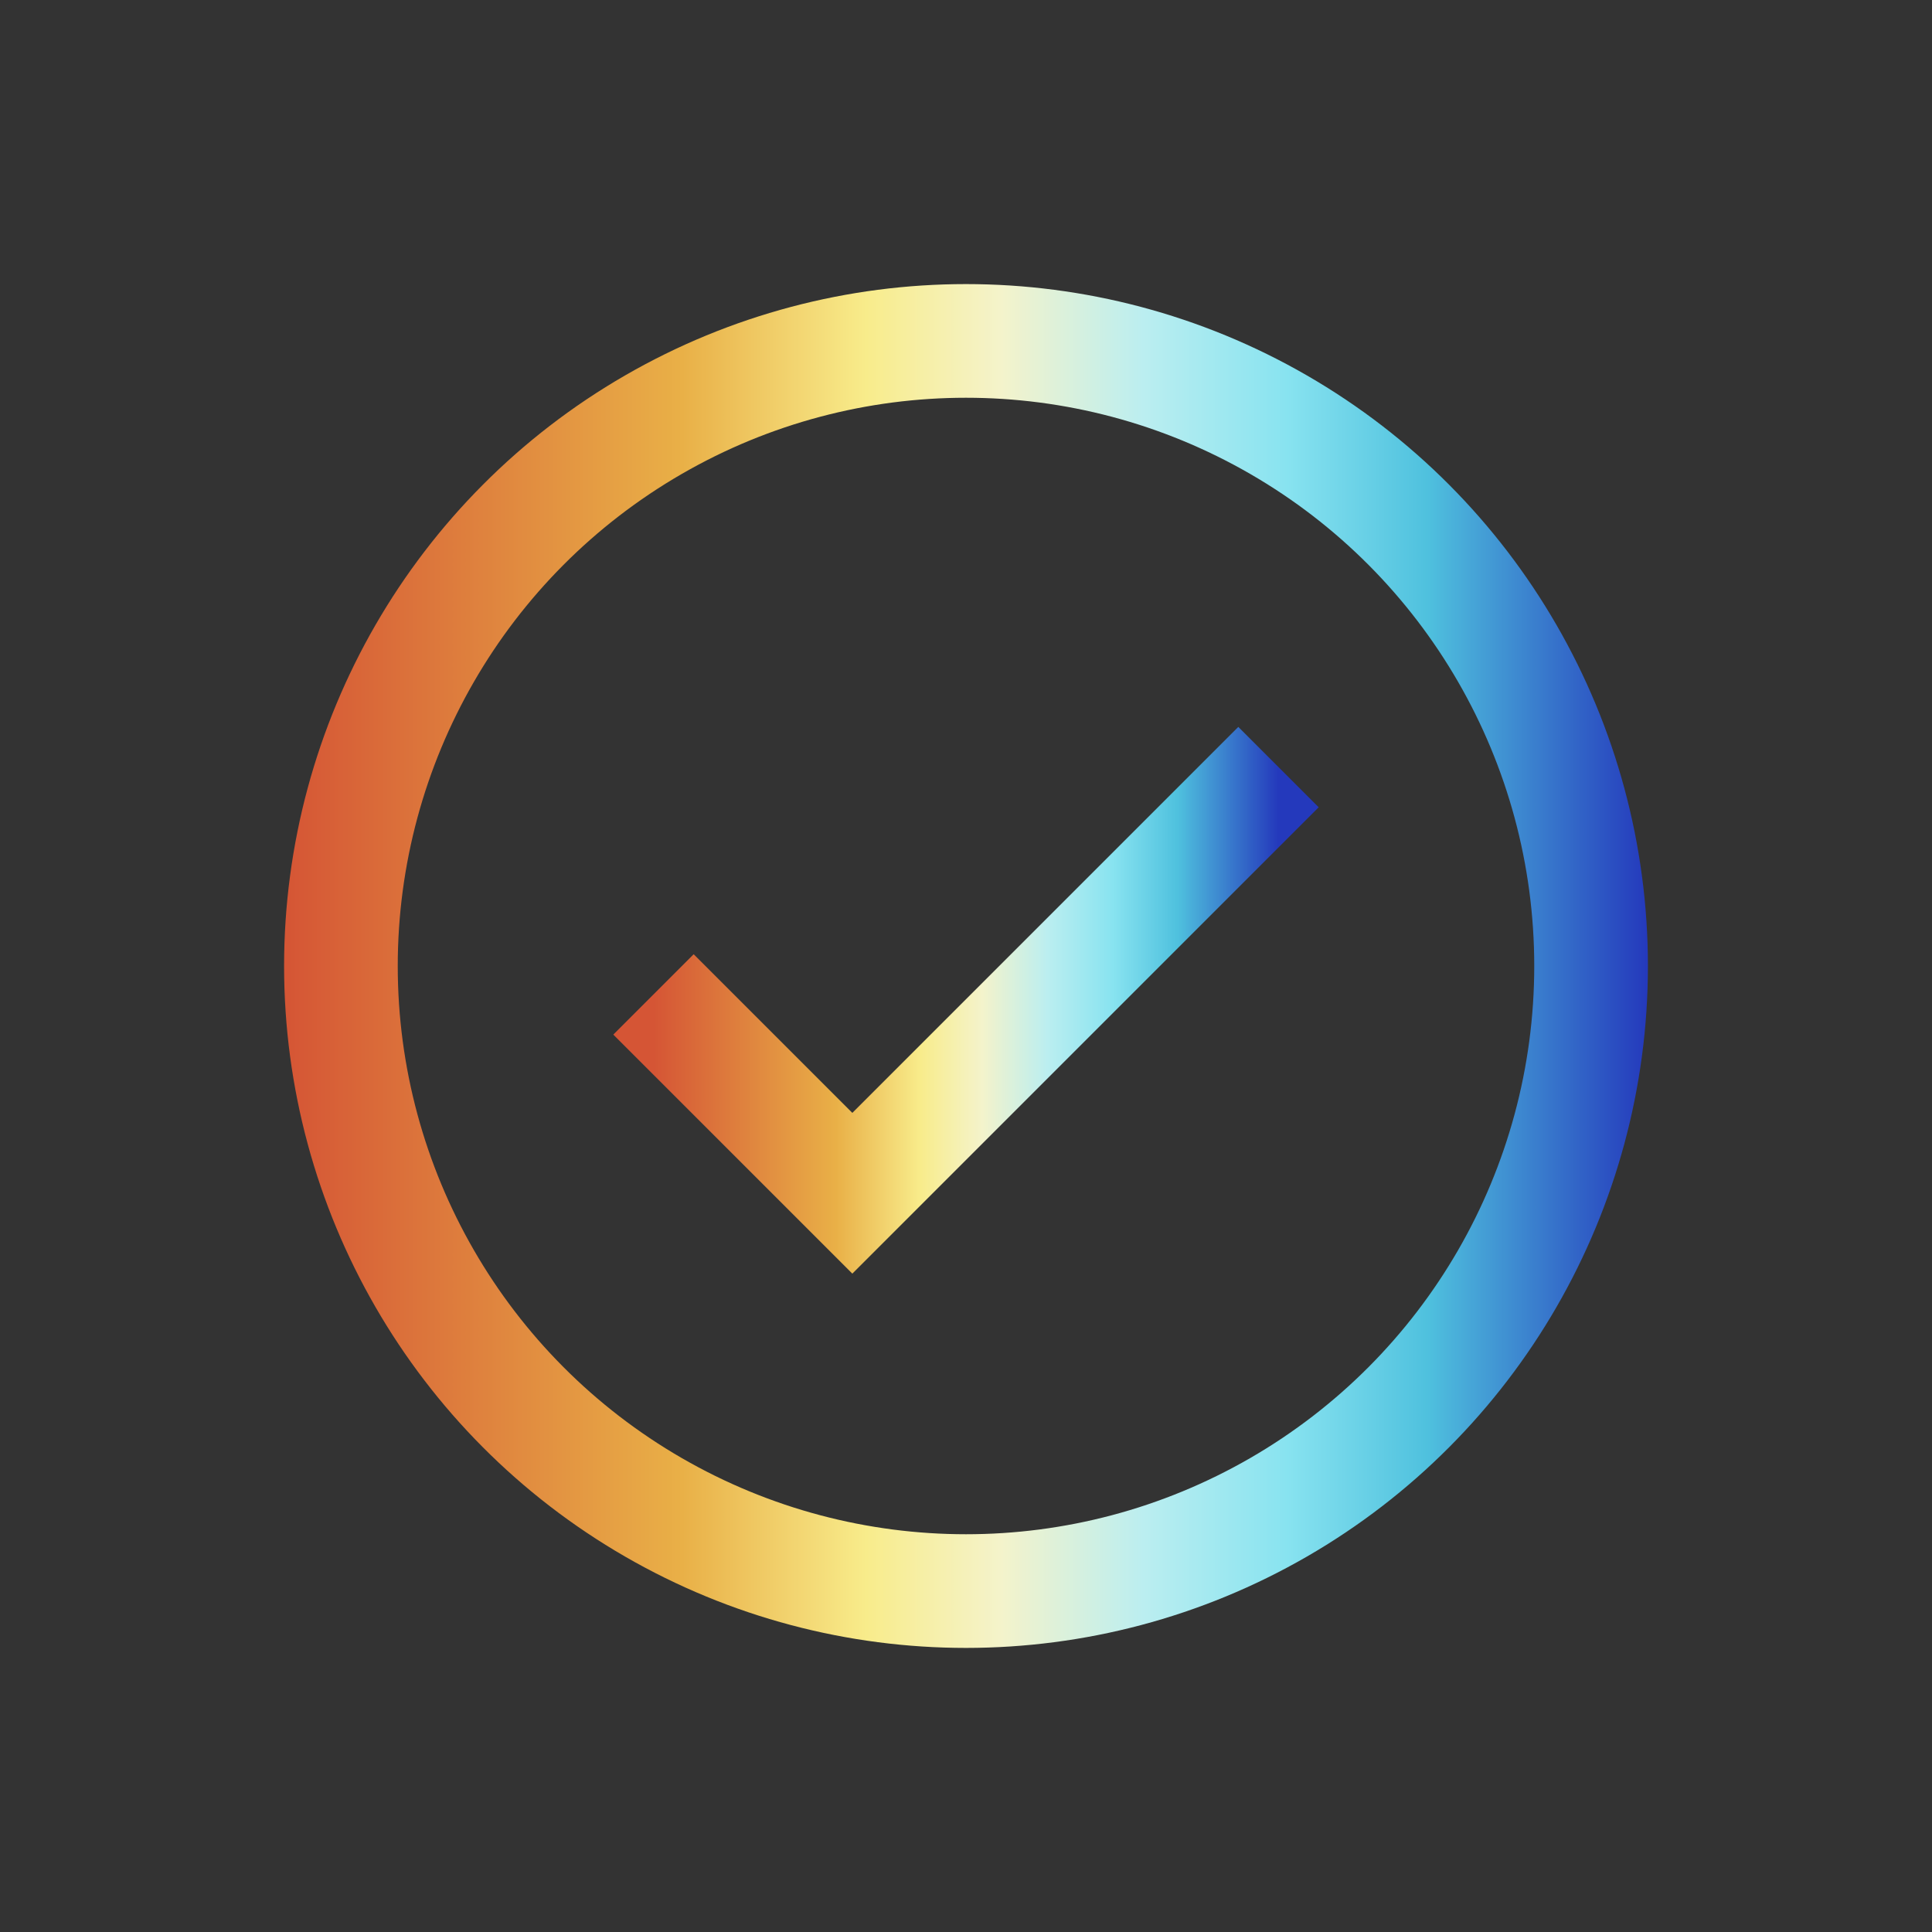 <svg width="24" height="24" viewBox="0 0 24 24" fill="none" xmlns="http://www.w3.org/2000/svg">
<rect x="0" y="0" width="24" height="24" fill="#333333" stroke="none"/>
<circle cx="12" cy="12" r="7.765" stroke="url(#paint0_linear_4415_2514)" stroke-width="1.412"/>
<path d="M8.118 12.353L10.588 14.823L15.882 9.529" stroke="url(#paint1_linear_4415_2514)" stroke-width="1.412"/>
<defs>
<linearGradient id="paint0_linear_4415_2514" x1="3.529" y1="12" x2="20.471" y2="12" gradientUnits="userSpaceOnUse">
<stop stop-color="#D55535"/>
<stop offset="0.292" stop-color="#E9B047"/>
<stop offset="0.427" stop-color="#F8EC8B"/>
<stop offset="0.526" stop-color="#F4F3CB"/>
<stop offset="0.63" stop-color="#BBEEF0"/>
<stop offset="0.735" stop-color="#88E3F0"/>
<stop offset="0.838" stop-color="#4FC1DE"/>
<stop offset="1" stop-color="#2439BC"/>
</linearGradient>
<linearGradient id="paint1_linear_4415_2514" x1="8.118" y1="12.176" x2="15.882" y2="12.176" gradientUnits="userSpaceOnUse">
<stop stop-color="#D55535"/>
<stop offset="0.292" stop-color="#E9B047"/>
<stop offset="0.427" stop-color="#F8EC8B"/>
<stop offset="0.526" stop-color="#F4F3CB"/>
<stop offset="0.63" stop-color="#BBEEF0"/>
<stop offset="0.735" stop-color="#88E3F0"/>
<stop offset="0.838" stop-color="#4FC1DE"/>
<stop offset="1" stop-color="#2439BC"/>
</linearGradient>
</defs>
</svg>
